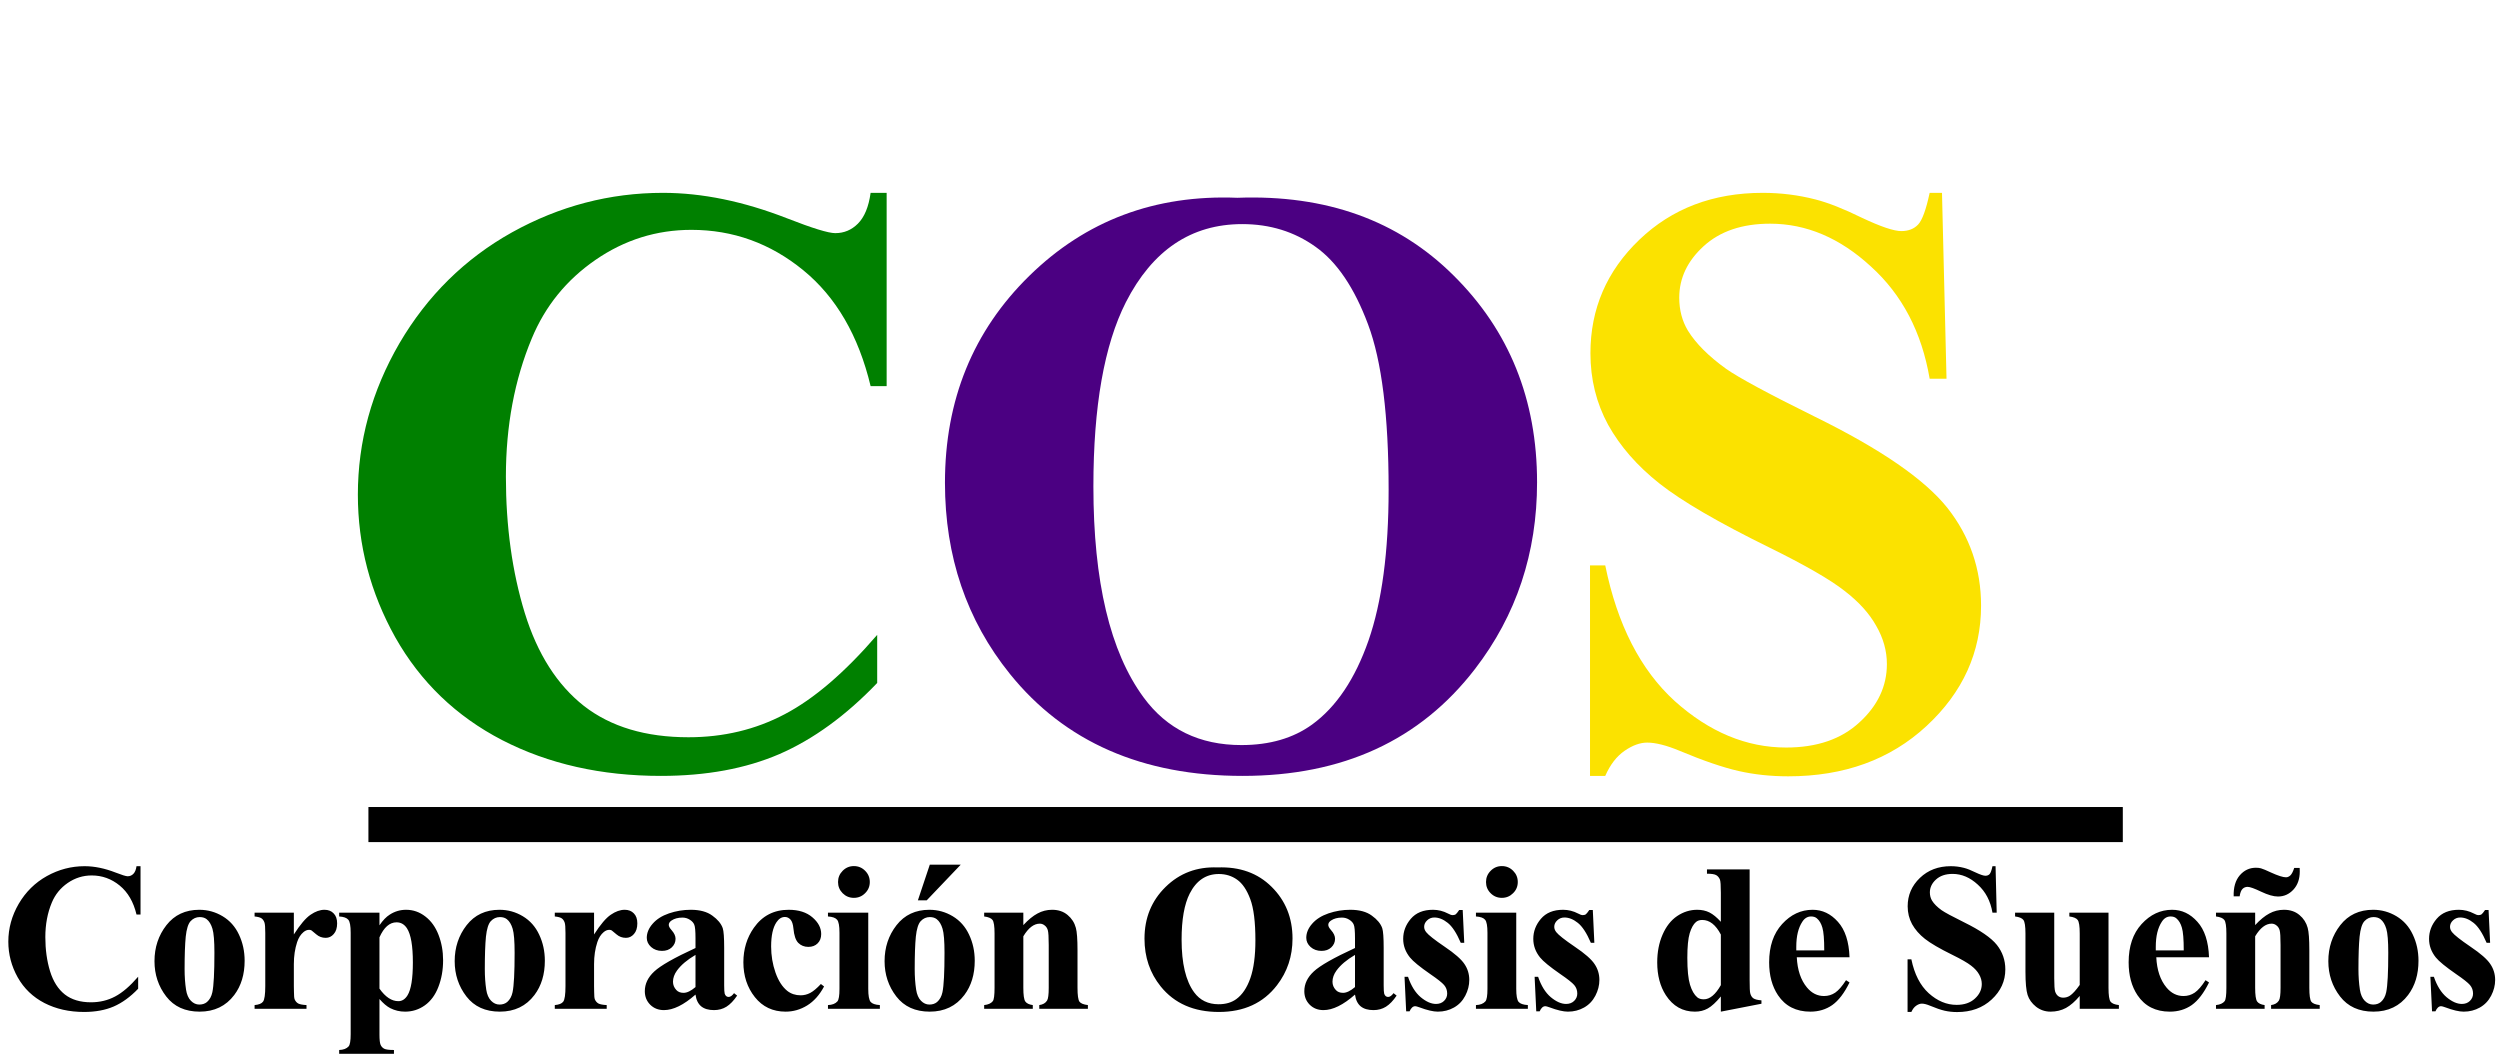 <svg width="285" height="121" viewBox="0 0 285 121" fill="none" xmlns="http://www.w3.org/2000/svg">
<path d="M16.02 98.746V104.254H15.562C15.219 102.816 14.578 101.715 13.641 100.949C12.703 100.184 11.641 99.801 10.453 99.801C9.461 99.801 8.551 100.086 7.723 100.656C6.895 101.227 6.289 101.973 5.906 102.895C5.414 104.074 5.168 105.387 5.168 106.832C5.168 108.254 5.348 109.551 5.707 110.723C6.066 111.887 6.629 112.77 7.395 113.371C8.16 113.965 9.152 114.262 10.371 114.262C11.371 114.262 12.285 114.043 13.113 113.605C13.949 113.168 14.828 112.414 15.75 111.344V112.715C14.859 113.645 13.93 114.32 12.961 114.742C12 115.156 10.875 115.363 9.586 115.363C7.891 115.363 6.383 115.023 5.062 114.344C3.75 113.664 2.734 112.688 2.016 111.414C1.305 110.141 0.949 108.785 0.949 107.348C0.949 105.832 1.344 104.395 2.133 103.035C2.93 101.676 4 100.621 5.344 99.871C6.695 99.121 8.129 98.746 9.645 98.746C10.762 98.746 11.941 98.988 13.184 99.473C13.902 99.754 14.359 99.894 14.555 99.894C14.805 99.894 15.02 99.805 15.199 99.625C15.387 99.438 15.508 99.144 15.562 98.746H16.02ZM22.72 103.715C23.673 103.715 24.56 103.961 25.381 104.453C26.201 104.945 26.822 105.645 27.244 106.551C27.673 107.457 27.888 108.449 27.888 109.527C27.888 111.082 27.494 112.383 26.705 113.43C25.752 114.695 24.435 115.328 22.756 115.328C21.107 115.328 19.837 114.75 18.947 113.594C18.056 112.438 17.611 111.098 17.611 109.574C17.611 108.004 18.064 106.637 18.97 105.473C19.884 104.301 21.134 103.715 22.72 103.715ZM22.767 104.547C22.369 104.547 22.025 104.699 21.736 105.004C21.455 105.301 21.267 105.895 21.173 106.785C21.087 107.668 21.044 108.898 21.044 110.477C21.044 111.312 21.099 112.094 21.209 112.82C21.294 113.375 21.478 113.797 21.759 114.086C22.041 114.375 22.361 114.52 22.72 114.52C23.072 114.52 23.365 114.422 23.599 114.227C23.904 113.961 24.107 113.59 24.209 113.113C24.365 112.371 24.443 110.871 24.443 108.613C24.443 107.285 24.369 106.375 24.22 105.883C24.072 105.383 23.853 105.02 23.564 104.793C23.361 104.629 23.095 104.547 22.767 104.547ZM33.499 104.043V106.527C34.226 105.395 34.862 104.645 35.409 104.277C35.956 103.902 36.484 103.715 36.991 103.715C37.429 103.715 37.777 103.852 38.034 104.125C38.3 104.391 38.433 104.77 38.433 105.262C38.433 105.785 38.304 106.191 38.046 106.48C37.796 106.77 37.491 106.914 37.132 106.914C36.718 106.914 36.359 106.781 36.054 106.516C35.749 106.25 35.569 106.102 35.515 106.07C35.437 106.023 35.347 106 35.245 106C35.019 106 34.804 106.086 34.601 106.258C34.281 106.523 34.038 106.902 33.874 107.395C33.624 108.152 33.499 108.988 33.499 109.902V112.422L33.511 113.078C33.511 113.523 33.538 113.809 33.593 113.934C33.687 114.145 33.823 114.301 34.003 114.402C34.191 114.496 34.503 114.555 34.941 114.578V115H29.023V114.578C29.499 114.539 29.82 114.41 29.984 114.191C30.155 113.965 30.241 113.375 30.241 112.422V106.363C30.241 105.738 30.21 105.34 30.148 105.168C30.07 104.949 29.956 104.789 29.808 104.688C29.659 104.586 29.398 104.516 29.023 104.477V104.043H33.499ZM43.259 113.887V117.965C43.259 118.527 43.302 118.91 43.388 119.113C43.481 119.316 43.622 119.465 43.809 119.559C43.997 119.652 44.364 119.699 44.911 119.699V120.133H38.665V119.699C39.149 119.684 39.509 119.547 39.743 119.289C39.899 119.109 39.977 118.645 39.977 117.895V106.328C39.977 105.555 39.888 105.062 39.708 104.852C39.528 104.633 39.181 104.508 38.665 104.477V104.043H43.259V105.484C43.641 104.922 44.032 104.516 44.431 104.266C45.001 103.898 45.622 103.715 46.294 103.715C47.098 103.715 47.829 103.969 48.485 104.477C49.149 104.984 49.653 105.688 49.997 106.586C50.341 107.477 50.513 108.438 50.513 109.469C50.513 110.578 50.333 111.594 49.973 112.516C49.622 113.43 49.106 114.129 48.427 114.613C47.755 115.09 47.005 115.328 46.177 115.328C45.575 115.328 45.013 115.195 44.489 114.93C44.098 114.727 43.688 114.379 43.259 113.887ZM43.259 112.703C43.931 113.656 44.649 114.133 45.415 114.133C45.837 114.133 46.184 113.91 46.458 113.465C46.864 112.809 47.067 111.559 47.067 109.715C47.067 107.824 46.844 106.531 46.399 105.836C46.102 105.375 45.704 105.145 45.204 105.145C44.415 105.145 43.766 105.715 43.259 106.855V112.703ZM56.944 103.715C57.897 103.715 58.784 103.961 59.604 104.453C60.424 104.945 61.045 105.645 61.467 106.551C61.897 107.457 62.112 108.449 62.112 109.527C62.112 111.082 61.717 112.383 60.928 113.43C59.975 114.695 58.659 115.328 56.979 115.328C55.331 115.328 54.061 114.75 53.17 113.594C52.28 112.438 51.834 111.098 51.834 109.574C51.834 108.004 52.288 106.637 53.194 105.473C54.108 104.301 55.358 103.715 56.944 103.715ZM56.991 104.547C56.592 104.547 56.248 104.699 55.959 105.004C55.678 105.301 55.491 105.895 55.397 106.785C55.311 107.668 55.268 108.898 55.268 110.477C55.268 111.312 55.323 112.094 55.432 112.82C55.518 113.375 55.702 113.797 55.983 114.086C56.264 114.375 56.584 114.52 56.944 114.52C57.295 114.52 57.588 114.422 57.823 114.227C58.127 113.961 58.331 113.59 58.432 113.113C58.588 112.371 58.666 110.871 58.666 108.613C58.666 107.285 58.592 106.375 58.444 105.883C58.295 105.383 58.077 105.02 57.788 104.793C57.584 104.629 57.319 104.547 56.991 104.547ZM67.723 104.043V106.527C68.449 105.395 69.086 104.645 69.633 104.277C70.18 103.902 70.707 103.715 71.215 103.715C71.652 103.715 72 103.852 72.258 104.125C72.523 104.391 72.656 104.77 72.656 105.262C72.656 105.785 72.527 106.191 72.269 106.48C72.019 106.77 71.715 106.914 71.356 106.914C70.941 106.914 70.582 106.781 70.277 106.516C69.973 106.25 69.793 106.102 69.738 106.07C69.66 106.023 69.57 106 69.469 106C69.242 106 69.027 106.086 68.824 106.258C68.504 106.523 68.262 106.902 68.098 107.395C67.848 108.152 67.723 108.988 67.723 109.902V112.422L67.734 113.078C67.734 113.523 67.762 113.809 67.816 113.934C67.91 114.145 68.047 114.301 68.227 114.402C68.414 114.496 68.727 114.555 69.164 114.578V115H63.246V114.578C63.723 114.539 64.043 114.41 64.207 114.191C64.379 113.965 64.465 113.375 64.465 112.422V106.363C64.465 105.738 64.434 105.34 64.371 105.168C64.293 104.949 64.18 104.789 64.031 104.688C63.883 104.586 63.621 104.516 63.246 104.477V104.043H67.723ZM79.287 113.383C77.951 114.562 76.752 115.152 75.689 115.152C75.064 115.152 74.544 114.949 74.13 114.543C73.716 114.129 73.509 113.613 73.509 112.996C73.509 112.16 73.869 111.41 74.588 110.746C75.306 110.074 76.873 109.184 79.287 108.074V106.973C79.287 106.145 79.24 105.625 79.146 105.414C79.06 105.195 78.892 105.008 78.642 104.852C78.392 104.688 78.111 104.605 77.798 104.605C77.291 104.605 76.873 104.719 76.544 104.945C76.341 105.086 76.24 105.25 76.24 105.438C76.24 105.602 76.349 105.805 76.568 106.047C76.865 106.383 77.013 106.707 77.013 107.02C77.013 107.402 76.869 107.73 76.58 108.004C76.298 108.27 75.927 108.402 75.466 108.402C74.974 108.402 74.56 108.254 74.224 107.957C73.896 107.66 73.732 107.312 73.732 106.914C73.732 106.352 73.955 105.816 74.4 105.309C74.845 104.793 75.466 104.398 76.263 104.125C77.06 103.852 77.888 103.715 78.748 103.715C79.787 103.715 80.607 103.938 81.209 104.383C81.818 104.82 82.213 105.297 82.392 105.812C82.502 106.141 82.556 106.895 82.556 108.074V112.328C82.556 112.828 82.576 113.145 82.615 113.277C82.654 113.402 82.713 113.496 82.791 113.559C82.869 113.621 82.959 113.652 83.06 113.652C83.263 113.652 83.47 113.508 83.681 113.219L84.033 113.5C83.642 114.078 83.236 114.5 82.814 114.766C82.4 115.023 81.927 115.152 81.396 115.152C80.771 115.152 80.283 115.008 79.931 114.719C79.58 114.422 79.365 113.977 79.287 113.383ZM79.287 112.527V108.859C78.341 109.414 77.638 110.008 77.177 110.641C76.873 111.062 76.72 111.488 76.72 111.918C76.72 112.277 76.849 112.594 77.107 112.867C77.302 113.078 77.576 113.184 77.927 113.184C78.318 113.184 78.771 112.965 79.287 112.527ZM93.581 112.176L93.945 112.457C93.429 113.426 92.784 114.148 92.011 114.625C91.245 115.094 90.429 115.328 89.562 115.328C88.101 115.328 86.933 114.777 86.058 113.676C85.183 112.574 84.745 111.25 84.745 109.703C84.745 108.211 85.144 106.898 85.941 105.766C86.902 104.398 88.226 103.715 89.913 103.715C91.046 103.715 91.945 104 92.609 104.57C93.281 105.141 93.616 105.777 93.616 106.48C93.616 106.926 93.48 107.281 93.206 107.547C92.941 107.812 92.589 107.945 92.152 107.945C91.691 107.945 91.308 107.793 91.003 107.488C90.706 107.184 90.523 106.641 90.452 105.859C90.406 105.367 90.292 105.023 90.112 104.828C89.933 104.633 89.722 104.535 89.48 104.535C89.105 104.535 88.784 104.734 88.519 105.133C88.112 105.734 87.909 106.656 87.909 107.898C87.909 108.93 88.073 109.918 88.402 110.863C88.73 111.801 89.179 112.5 89.749 112.961C90.179 113.297 90.687 113.465 91.273 113.465C91.656 113.465 92.019 113.375 92.362 113.195C92.706 113.016 93.112 112.676 93.581 112.176ZM97.341 98.734C97.848 98.734 98.278 98.914 98.63 99.273C98.981 99.625 99.157 100.051 99.157 100.551C99.157 101.051 98.977 101.477 98.618 101.828C98.266 102.18 97.841 102.355 97.341 102.355C96.841 102.355 96.415 102.18 96.063 101.828C95.712 101.477 95.536 101.051 95.536 100.551C95.536 100.051 95.712 99.625 96.063 99.273C96.415 98.914 96.841 98.734 97.341 98.734ZM98.981 104.043V112.727C98.981 113.5 99.071 113.996 99.251 114.215C99.43 114.426 99.782 114.547 100.305 114.578V115H94.388V114.578C94.872 114.562 95.231 114.422 95.466 114.156C95.622 113.977 95.7 113.5 95.7 112.727V106.328C95.7 105.555 95.61 105.062 95.43 104.852C95.251 104.633 94.903 104.508 94.388 104.477V104.043H98.981ZM105.952 103.715C106.905 103.715 107.791 103.961 108.612 104.453C109.432 104.945 110.053 105.645 110.475 106.551C110.905 107.457 111.12 108.449 111.12 109.527C111.12 111.082 110.725 112.383 109.936 113.43C108.983 114.695 107.666 115.328 105.987 115.328C104.338 115.328 103.069 114.75 102.178 113.594C101.287 112.438 100.842 111.098 100.842 109.574C100.842 108.004 101.295 106.637 102.202 105.473C103.116 104.301 104.366 103.715 105.952 103.715ZM105.998 104.547C105.6 104.547 105.256 104.699 104.967 105.004C104.686 105.301 104.498 105.895 104.405 106.785C104.319 107.668 104.276 108.898 104.276 110.477C104.276 111.312 104.33 112.094 104.44 112.82C104.526 113.375 104.709 113.797 104.991 114.086C105.272 114.375 105.592 114.52 105.952 114.52C106.303 114.52 106.596 114.422 106.83 114.227C107.135 113.961 107.338 113.59 107.44 113.113C107.596 112.371 107.674 110.871 107.674 108.613C107.674 107.285 107.6 106.375 107.452 105.883C107.303 105.383 107.084 105.02 106.795 104.793C106.592 104.629 106.327 104.547 105.998 104.547ZM109.526 98.57L105.647 102.637H104.639L105.998 98.57H109.526ZM116.66 104.043V105.461C117.223 104.852 117.762 104.41 118.277 104.137C118.793 103.855 119.348 103.715 119.941 103.715C120.652 103.715 121.242 103.914 121.711 104.312C122.18 104.703 122.492 105.191 122.648 105.777C122.773 106.223 122.836 107.078 122.836 108.344V112.609C122.836 113.453 122.91 113.98 123.059 114.191C123.215 114.395 123.535 114.523 124.02 114.578V115H118.477V114.578C118.891 114.523 119.188 114.352 119.367 114.062C119.492 113.867 119.555 113.383 119.555 112.609V107.734C119.555 106.836 119.52 106.27 119.449 106.035C119.379 105.801 119.258 105.621 119.086 105.496C118.922 105.363 118.738 105.297 118.535 105.297C117.863 105.297 117.238 105.777 116.66 106.738V112.609C116.66 113.43 116.734 113.949 116.883 114.168C117.039 114.387 117.324 114.523 117.738 114.578V115H112.195V114.578C112.656 114.531 112.984 114.383 113.18 114.133C113.312 113.961 113.379 113.453 113.379 112.609V106.422C113.379 105.594 113.301 105.078 113.145 104.875C112.996 104.672 112.68 104.539 112.195 104.477V104.043H116.66ZM138.804 98.887C141.335 98.793 143.39 99.531 144.968 101.102C146.554 102.672 147.347 104.637 147.347 106.996C147.347 109.012 146.757 110.785 145.577 112.316C144.015 114.348 141.808 115.363 138.956 115.363C136.097 115.363 133.886 114.395 132.323 112.457C131.089 110.926 130.472 109.109 130.472 107.008C130.472 104.648 131.273 102.684 132.874 101.113C134.484 99.535 136.46 98.793 138.804 98.887ZM138.945 99.637C137.491 99.637 136.386 100.379 135.628 101.863C135.011 103.082 134.702 104.832 134.702 107.113C134.702 109.824 135.179 111.828 136.132 113.125C136.796 114.031 137.726 114.484 138.921 114.484C139.726 114.484 140.398 114.289 140.937 113.898C141.624 113.398 142.159 112.602 142.542 111.508C142.925 110.406 143.116 108.973 143.116 107.207C143.116 105.105 142.921 103.535 142.53 102.496C142.14 101.449 141.64 100.711 141.03 100.281C140.429 99.852 139.734 99.637 138.945 99.637ZM154.47 113.383C153.134 114.562 151.934 115.152 150.872 115.152C150.247 115.152 149.727 114.949 149.313 114.543C148.899 114.129 148.692 113.613 148.692 112.996C148.692 112.16 149.052 111.41 149.77 110.746C150.489 110.074 152.055 109.184 154.47 108.074V106.973C154.47 106.145 154.423 105.625 154.329 105.414C154.243 105.195 154.075 105.008 153.825 104.852C153.575 104.688 153.294 104.605 152.981 104.605C152.473 104.605 152.055 104.719 151.727 104.945C151.524 105.086 151.423 105.25 151.423 105.438C151.423 105.602 151.532 105.805 151.751 106.047C152.048 106.383 152.196 106.707 152.196 107.02C152.196 107.402 152.052 107.73 151.762 108.004C151.481 108.27 151.11 108.402 150.649 108.402C150.157 108.402 149.743 108.254 149.407 107.957C149.079 107.66 148.915 107.312 148.915 106.914C148.915 106.352 149.137 105.816 149.583 105.309C150.028 104.793 150.649 104.398 151.446 104.125C152.243 103.852 153.071 103.715 153.93 103.715C154.97 103.715 155.79 103.938 156.391 104.383C157.001 104.82 157.395 105.297 157.575 105.812C157.684 106.141 157.739 106.895 157.739 108.074V112.328C157.739 112.828 157.759 113.145 157.798 113.277C157.837 113.402 157.895 113.496 157.973 113.559C158.052 113.621 158.141 113.652 158.243 113.652C158.446 113.652 158.653 113.508 158.864 113.219L159.216 113.5C158.825 114.078 158.419 114.5 157.997 114.766C157.583 115.023 157.11 115.152 156.579 115.152C155.954 115.152 155.466 115.008 155.114 114.719C154.762 114.422 154.548 113.977 154.47 113.383ZM154.47 112.527V108.859C153.524 109.414 152.821 110.008 152.36 110.641C152.055 111.062 151.903 111.488 151.903 111.918C151.903 112.277 152.032 112.594 152.29 112.867C152.485 113.078 152.759 113.184 153.11 113.184C153.501 113.184 153.954 112.965 154.47 112.527ZM166.748 103.738L166.924 107.477H166.526C166.049 106.367 165.553 105.609 165.038 105.203C164.53 104.797 164.022 104.594 163.514 104.594C163.194 104.594 162.92 104.703 162.694 104.922C162.467 105.133 162.354 105.379 162.354 105.66C162.354 105.871 162.432 106.074 162.588 106.27C162.838 106.59 163.538 107.141 164.686 107.922C165.834 108.695 166.588 109.355 166.948 109.902C167.315 110.441 167.498 111.047 167.498 111.719C167.498 112.328 167.346 112.926 167.041 113.512C166.737 114.098 166.307 114.547 165.752 114.859C165.198 115.172 164.584 115.328 163.913 115.328C163.389 115.328 162.69 115.164 161.815 114.836C161.58 114.75 161.42 114.707 161.334 114.707C161.077 114.707 160.862 114.902 160.69 115.293H160.303L160.116 111.355H160.514C160.866 112.387 161.346 113.16 161.955 113.676C162.573 114.191 163.155 114.449 163.702 114.449C164.077 114.449 164.381 114.336 164.616 114.109C164.858 113.875 164.979 113.594 164.979 113.266C164.979 112.891 164.862 112.566 164.627 112.293C164.393 112.02 163.87 111.605 163.057 111.051C161.862 110.223 161.088 109.59 160.737 109.152C160.221 108.512 159.963 107.805 159.963 107.031C159.963 106.188 160.252 105.426 160.83 104.746C161.416 104.059 162.26 103.715 163.362 103.715C163.955 103.715 164.53 103.859 165.084 104.148C165.295 104.266 165.467 104.324 165.6 104.324C165.741 104.324 165.854 104.297 165.94 104.242C166.026 104.18 166.163 104.012 166.35 103.738H166.748ZM171.211 98.734C171.719 98.734 172.148 98.914 172.5 99.273C172.852 99.625 173.027 100.051 173.027 100.551C173.027 101.051 172.848 101.477 172.488 101.828C172.137 102.18 171.711 102.355 171.211 102.355C170.711 102.355 170.285 102.18 169.934 101.828C169.582 101.477 169.406 101.051 169.406 100.551C169.406 100.051 169.582 99.625 169.934 99.273C170.285 98.914 170.711 98.734 171.211 98.734ZM172.852 104.043V112.727C172.852 113.5 172.941 113.996 173.121 114.215C173.301 114.426 173.652 114.547 174.176 114.578V115H168.258V114.578C168.742 114.562 169.102 114.422 169.336 114.156C169.492 113.977 169.57 113.5 169.57 112.727V106.328C169.57 105.555 169.48 105.062 169.301 104.852C169.121 104.633 168.773 104.508 168.258 104.477V104.043H172.852ZM181.58 103.738L181.755 107.477H181.357C180.88 106.367 180.384 105.609 179.869 105.203C179.361 104.797 178.853 104.594 178.345 104.594C178.025 104.594 177.752 104.703 177.525 104.922C177.298 105.133 177.185 105.379 177.185 105.66C177.185 105.871 177.263 106.074 177.42 106.27C177.67 106.59 178.369 107.141 179.517 107.922C180.666 108.695 181.42 109.355 181.779 109.902C182.146 110.441 182.33 111.047 182.33 111.719C182.33 112.328 182.177 112.926 181.873 113.512C181.568 114.098 181.138 114.547 180.584 114.859C180.029 115.172 179.416 115.328 178.744 115.328C178.22 115.328 177.521 115.164 176.646 114.836C176.412 114.75 176.252 114.707 176.166 114.707C175.908 114.707 175.693 114.902 175.521 115.293H175.134L174.947 111.355H175.345C175.697 112.387 176.177 113.16 176.787 113.676C177.404 114.191 177.986 114.449 178.533 114.449C178.908 114.449 179.212 114.336 179.447 114.109C179.689 113.875 179.81 113.594 179.81 113.266C179.81 112.891 179.693 112.566 179.459 112.293C179.224 112.02 178.701 111.605 177.888 111.051C176.693 110.223 175.92 109.59 175.568 109.152C175.052 108.512 174.795 107.805 174.795 107.031C174.795 106.188 175.084 105.426 175.662 104.746C176.248 104.059 177.091 103.715 178.193 103.715C178.787 103.715 179.361 103.859 179.916 104.148C180.127 104.266 180.298 104.324 180.431 104.324C180.572 104.324 180.685 104.297 180.771 104.242C180.857 104.18 180.994 104.012 181.181 103.738H181.58ZM199.458 99.109V111.719C199.458 112.57 199.481 113.074 199.528 113.23C199.591 113.488 199.708 113.68 199.88 113.805C200.059 113.93 200.368 114.008 200.805 114.039V114.426L196.177 115.328V113.594C195.622 114.266 195.126 114.723 194.688 114.965C194.259 115.207 193.77 115.328 193.223 115.328C191.825 115.328 190.72 114.703 189.907 113.453C189.251 112.438 188.923 111.191 188.923 109.715C188.923 108.535 189.126 107.48 189.532 106.551C189.938 105.613 190.493 104.906 191.196 104.43C191.907 103.953 192.669 103.715 193.481 103.715C194.005 103.715 194.47 103.816 194.876 104.02C195.282 104.223 195.716 104.578 196.177 105.086V101.781C196.177 100.945 196.141 100.441 196.071 100.27C195.977 100.043 195.837 99.875 195.649 99.766C195.462 99.656 195.11 99.602 194.595 99.602V99.109H199.458ZM196.177 106.539C195.598 105.43 194.891 104.875 194.055 104.875C193.766 104.875 193.528 104.953 193.341 105.109C193.052 105.352 192.813 105.777 192.626 106.387C192.446 106.996 192.356 107.93 192.356 109.188C192.356 110.57 192.458 111.594 192.661 112.258C192.864 112.922 193.141 113.402 193.493 113.699C193.673 113.848 193.919 113.922 194.231 113.922C194.919 113.922 195.567 113.383 196.177 112.305V106.539ZM210.846 109.129H204.834C204.905 110.582 205.291 111.73 205.995 112.574C206.534 113.223 207.182 113.547 207.94 113.547C208.409 113.547 208.834 113.418 209.217 113.16C209.6 112.895 210.01 112.422 210.448 111.742L210.846 112C210.252 113.211 209.596 114.07 208.877 114.578C208.159 115.078 207.327 115.328 206.381 115.328C204.756 115.328 203.526 114.703 202.69 113.453C202.018 112.445 201.682 111.195 201.682 109.703C201.682 107.875 202.174 106.422 203.159 105.344C204.151 104.258 205.311 103.715 206.639 103.715C207.748 103.715 208.709 104.172 209.522 105.086C210.342 105.992 210.784 107.34 210.846 109.129ZM207.963 108.344C207.963 107.086 207.893 106.223 207.752 105.754C207.62 105.285 207.409 104.93 207.12 104.688C206.955 104.547 206.737 104.477 206.463 104.477C206.057 104.477 205.725 104.676 205.467 105.074C205.006 105.77 204.776 106.723 204.776 107.934V108.344H207.963ZM227.494 98.746L227.623 104.043H227.142C226.916 102.715 226.357 101.648 225.466 100.844C224.584 100.031 223.627 99.625 222.595 99.625C221.798 99.625 221.166 99.84 220.697 100.27C220.236 100.691 220.005 101.18 220.005 101.734C220.005 102.086 220.087 102.398 220.252 102.672C220.478 103.039 220.841 103.402 221.341 103.762C221.709 104.02 222.556 104.477 223.884 105.133C225.744 106.047 226.998 106.91 227.646 107.723C228.287 108.535 228.607 109.465 228.607 110.512C228.607 111.84 228.087 112.984 227.048 113.945C226.017 114.898 224.705 115.375 223.111 115.375C222.611 115.375 222.138 115.324 221.693 115.223C221.248 115.121 220.689 114.93 220.017 114.648C219.642 114.492 219.334 114.414 219.091 114.414C218.888 114.414 218.673 114.492 218.447 114.648C218.22 114.805 218.037 115.043 217.896 115.363H217.462V109.363H217.896C218.24 111.051 218.9 112.34 219.877 113.23C220.861 114.113 221.92 114.555 223.052 114.555C223.927 114.555 224.623 114.316 225.138 113.84C225.662 113.363 225.923 112.809 225.923 112.176C225.923 111.801 225.822 111.438 225.619 111.086C225.423 110.734 225.123 110.402 224.716 110.09C224.31 109.77 223.591 109.355 222.56 108.848C221.115 108.137 220.076 107.531 219.443 107.031C218.81 106.531 218.322 105.973 217.978 105.355C217.642 104.738 217.474 104.059 217.474 103.316C217.474 102.051 217.939 100.973 218.869 100.082C219.798 99.191 220.97 98.746 222.384 98.746C222.9 98.746 223.4 98.809 223.884 98.934C224.252 99.027 224.697 99.203 225.22 99.461C225.752 99.711 226.123 99.836 226.334 99.836C226.537 99.836 226.697 99.773 226.814 99.648C226.931 99.523 227.041 99.223 227.142 98.746H227.494ZM240.37 104.043V112.621C240.37 113.457 240.448 113.98 240.605 114.191C240.761 114.395 241.077 114.523 241.554 114.578V115H237.089V113.535C236.566 114.16 236.042 114.617 235.519 114.906C234.995 115.188 234.409 115.328 233.761 115.328C233.144 115.328 232.593 115.141 232.109 114.766C231.632 114.383 231.312 113.938 231.148 113.43C230.984 112.922 230.902 112.035 230.902 110.77V106.422C230.902 105.594 230.823 105.078 230.667 104.875C230.519 104.672 230.202 104.539 229.718 104.477V104.043H234.183V111.531C234.183 112.312 234.218 112.816 234.288 113.043C234.366 113.27 234.484 113.441 234.64 113.559C234.804 113.676 234.991 113.734 235.202 113.734C235.484 113.734 235.738 113.66 235.964 113.512C236.277 113.309 236.652 112.898 237.089 112.281V106.422C237.089 105.594 237.011 105.078 236.855 104.875C236.706 104.672 236.39 104.539 235.905 104.477V104.043H240.37ZM251.829 109.129H245.817C245.887 110.582 246.274 111.73 246.977 112.574C247.516 113.223 248.165 113.547 248.923 113.547C249.391 113.547 249.817 113.418 250.2 113.16C250.583 112.895 250.993 112.422 251.43 111.742L251.829 112C251.235 113.211 250.579 114.07 249.86 114.578C249.141 115.078 248.309 115.328 247.364 115.328C245.739 115.328 244.509 114.703 243.673 113.453C243.001 112.445 242.665 111.195 242.665 109.703C242.665 107.875 243.157 106.422 244.141 105.344C245.134 104.258 246.294 103.715 247.622 103.715C248.731 103.715 249.692 104.172 250.505 105.086C251.325 105.992 251.766 107.34 251.829 109.129ZM248.946 108.344C248.946 107.086 248.876 106.223 248.735 105.754C248.602 105.285 248.391 104.93 248.102 104.688C247.938 104.547 247.72 104.477 247.446 104.477C247.04 104.477 246.708 104.676 246.45 105.074C245.989 105.77 245.759 106.723 245.759 107.934V108.344H248.946ZM257.088 104.043V105.461C257.651 104.852 258.19 104.41 258.705 104.137C259.221 103.855 259.776 103.715 260.37 103.715C261.08 103.715 261.67 103.914 262.139 104.312C262.608 104.703 262.92 105.191 263.077 105.777C263.202 106.223 263.264 107.078 263.264 108.344V112.609C263.264 113.453 263.338 113.98 263.487 114.191C263.643 114.395 263.963 114.523 264.448 114.578V115H258.905V114.578C259.319 114.523 259.616 114.352 259.795 114.062C259.92 113.867 259.983 113.383 259.983 112.609V107.734C259.983 106.836 259.948 106.27 259.877 106.035C259.807 105.801 259.686 105.621 259.514 105.496C259.35 105.363 259.166 105.297 258.963 105.297C258.291 105.297 257.666 105.777 257.088 106.738V112.609C257.088 113.43 257.163 113.949 257.311 114.168C257.467 114.387 257.752 114.523 258.166 114.578V115H252.623V114.578C253.084 114.531 253.413 114.383 253.608 114.133C253.741 113.961 253.807 113.453 253.807 112.609V106.422C253.807 105.594 253.729 105.078 253.573 104.875C253.424 104.672 253.108 104.539 252.623 104.477V104.043H257.088ZM261.541 98.945H262.163C262.17 99.102 262.174 99.234 262.174 99.344C262.174 100.203 261.932 100.895 261.448 101.418C260.963 101.941 260.377 102.203 259.69 102.203C259.182 102.203 258.541 102.02 257.768 101.652C257.002 101.285 256.491 101.102 256.233 101.102C255.998 101.102 255.803 101.18 255.647 101.336C255.491 101.492 255.381 101.773 255.319 102.18H254.639C254.608 101.164 254.838 100.367 255.33 99.789C255.83 99.211 256.444 98.922 257.17 98.922C257.405 98.922 257.6 98.945 257.756 98.992C257.975 99.055 258.35 99.211 258.881 99.461C259.686 99.828 260.26 100.012 260.604 100.012C260.776 100.012 260.94 99.941 261.096 99.801C261.252 99.66 261.401 99.375 261.541 98.945ZM270.539 103.715C271.492 103.715 272.379 103.961 273.199 104.453C274.02 104.945 274.641 105.645 275.062 106.551C275.492 107.457 275.707 108.449 275.707 109.527C275.707 111.082 275.312 112.383 274.523 113.43C273.57 114.695 272.254 115.328 270.574 115.328C268.926 115.328 267.656 114.75 266.766 113.594C265.875 112.438 265.43 111.098 265.43 109.574C265.43 108.004 265.883 106.637 266.789 105.473C267.703 104.301 268.953 103.715 270.539 103.715ZM270.586 104.547C270.188 104.547 269.844 104.699 269.555 105.004C269.273 105.301 269.086 105.895 268.992 106.785C268.906 107.668 268.863 108.898 268.863 110.477C268.863 111.312 268.918 112.094 269.027 112.82C269.113 113.375 269.297 113.797 269.578 114.086C269.859 114.375 270.18 114.52 270.539 114.52C270.891 114.52 271.184 114.422 271.418 114.227C271.723 113.961 271.926 113.59 272.027 113.113C272.184 112.371 272.262 110.871 272.262 108.613C272.262 107.285 272.188 106.375 272.039 105.883C271.891 105.383 271.672 105.02 271.383 104.793C271.18 104.629 270.914 104.547 270.586 104.547ZM283.697 103.738L283.873 107.477H283.474C282.998 106.367 282.502 105.609 281.986 105.203C281.478 104.797 280.97 104.594 280.462 104.594C280.142 104.594 279.869 104.703 279.642 104.922C279.416 105.133 279.302 105.379 279.302 105.66C279.302 105.871 279.38 106.074 279.537 106.27C279.787 106.59 280.486 107.141 281.634 107.922C282.783 108.695 283.537 109.355 283.896 109.902C284.263 110.441 284.447 111.047 284.447 111.719C284.447 112.328 284.295 112.926 283.99 113.512C283.685 114.098 283.255 114.547 282.701 114.859C282.146 115.172 281.533 115.328 280.861 115.328C280.337 115.328 279.638 115.164 278.763 114.836C278.529 114.75 278.369 114.707 278.283 114.707C278.025 114.707 277.81 114.902 277.638 115.293H277.252L277.064 111.355H277.462C277.814 112.387 278.295 113.16 278.904 113.676C279.521 114.191 280.103 114.449 280.65 114.449C281.025 114.449 281.33 114.336 281.564 114.109C281.806 113.875 281.927 113.594 281.927 113.266C281.927 112.891 281.81 112.566 281.576 112.293C281.341 112.02 280.818 111.605 280.005 111.051C278.81 110.223 278.037 109.59 277.685 109.152C277.17 108.512 276.912 107.805 276.912 107.031C276.912 106.188 277.201 105.426 277.779 104.746C278.365 104.059 279.209 103.715 280.31 103.715C280.904 103.715 281.478 103.859 282.033 104.148C282.244 104.266 282.416 104.324 282.548 104.324C282.689 104.324 282.802 104.297 282.888 104.242C282.974 104.18 283.111 104.012 283.298 103.738H283.697Z" fill="black"/>
<rect x="42" y="92" width="200" height="4" fill="black"/>
<path d="M101.078 21.984V44.016H99.25C97.875 38.266 95.312 33.859 91.562 30.797C87.812 27.734 83.562 26.203 78.812 26.203C74.844 26.203 71.203 27.344 67.891 29.625C64.578 31.906 62.156 34.891 60.625 38.578C58.656 43.297 57.672 48.547 57.672 54.328C57.672 60.016 58.391 65.203 59.828 69.891C61.266 74.547 63.516 78.078 66.578 80.484C69.641 82.859 73.609 84.047 78.484 84.047C82.484 84.047 86.141 83.172 89.453 81.422C92.797 79.672 96.312 76.656 100 72.375V77.859C96.438 81.578 92.719 84.281 88.844 85.969C85 87.625 80.5 88.453 75.344 88.453C68.562 88.453 62.531 87.094 57.25 84.375C52 81.656 47.938 77.75 45.062 72.656C42.219 67.562 40.797 62.141 40.797 56.391C40.797 50.328 42.375 44.578 45.531 39.141C48.719 33.703 53 29.484 58.375 26.484C63.781 23.484 69.516 21.984 75.578 21.984C80.047 21.984 84.766 22.953 89.734 24.891C92.609 26.016 94.438 26.578 95.219 26.578C96.219 26.578 97.078 26.219 97.797 25.5C98.547 24.75 99.031 23.578 99.25 21.984H101.078Z" fill="#008000"/>
<path d="M141.053 22.547C151.178 22.172 159.397 25.125 165.709 31.406C172.053 37.688 175.225 45.547 175.225 54.984C175.225 63.047 172.866 70.141 168.147 76.266C161.897 84.391 153.069 88.453 141.662 88.453C130.225 88.453 121.381 84.578 115.131 76.828C110.194 70.703 107.725 63.438 107.725 55.031C107.725 45.594 110.928 37.734 117.334 31.453C123.772 25.141 131.678 22.172 141.053 22.547ZM141.616 25.547C135.803 25.547 131.381 28.516 128.35 34.453C125.881 39.328 124.647 46.328 124.647 55.453C124.647 66.297 126.553 74.312 130.366 79.5C133.022 83.125 136.741 84.938 141.522 84.938C144.741 84.938 147.428 84.156 149.584 82.594C152.334 80.594 154.475 77.406 156.006 73.031C157.537 68.625 158.303 62.891 158.303 55.828C158.303 47.422 157.522 41.141 155.959 36.984C154.397 32.797 152.397 29.844 149.959 28.125C147.553 26.406 144.772 25.547 141.616 25.547Z" fill="#4B0082"/>
<path d="M221.387 21.984L221.903 43.172H219.981C219.075 37.859 216.841 33.594 213.278 30.375C209.747 27.125 205.919 25.5 201.794 25.5C198.606 25.5 196.075 26.359 194.2 28.078C192.356 29.766 191.434 31.719 191.434 33.938C191.434 35.344 191.762 36.594 192.419 37.688C193.325 39.156 194.778 40.609 196.778 42.047C198.247 43.078 201.637 44.906 206.95 47.531C214.387 51.188 219.403 54.641 221.997 57.891C224.559 61.141 225.841 64.859 225.841 69.047C225.841 74.359 223.762 78.938 219.606 82.781C215.481 86.594 210.231 88.5 203.856 88.5C201.856 88.5 199.966 88.297 198.184 87.891C196.403 87.484 194.169 86.719 191.481 85.594C189.981 84.969 188.747 84.656 187.778 84.656C186.966 84.656 186.106 84.969 185.2 85.594C184.294 86.219 183.559 87.172 182.997 88.453H181.262V64.453H182.997C184.372 71.203 187.012 76.359 190.919 79.922C194.856 83.453 199.091 85.219 203.622 85.219C207.122 85.219 209.903 84.266 211.966 82.359C214.059 80.453 215.106 78.234 215.106 75.703C215.106 74.203 214.7 72.75 213.887 71.344C213.106 69.938 211.903 68.609 210.278 67.359C208.653 66.078 205.778 64.422 201.653 62.391C195.872 59.547 191.716 57.125 189.184 55.125C186.653 53.125 184.7 50.891 183.325 48.422C181.981 45.953 181.309 43.234 181.309 40.266C181.309 35.203 183.169 30.891 186.887 27.328C190.606 23.766 195.294 21.984 200.95 21.984C203.012 21.984 205.012 22.234 206.95 22.734C208.419 23.109 210.2 23.812 212.294 24.844C214.419 25.844 215.903 26.344 216.747 26.344C217.559 26.344 218.2 26.094 218.669 25.594C219.137 25.094 219.575 23.891 219.981 21.984H221.387Z" fill="#FBE200"/>
</svg>
